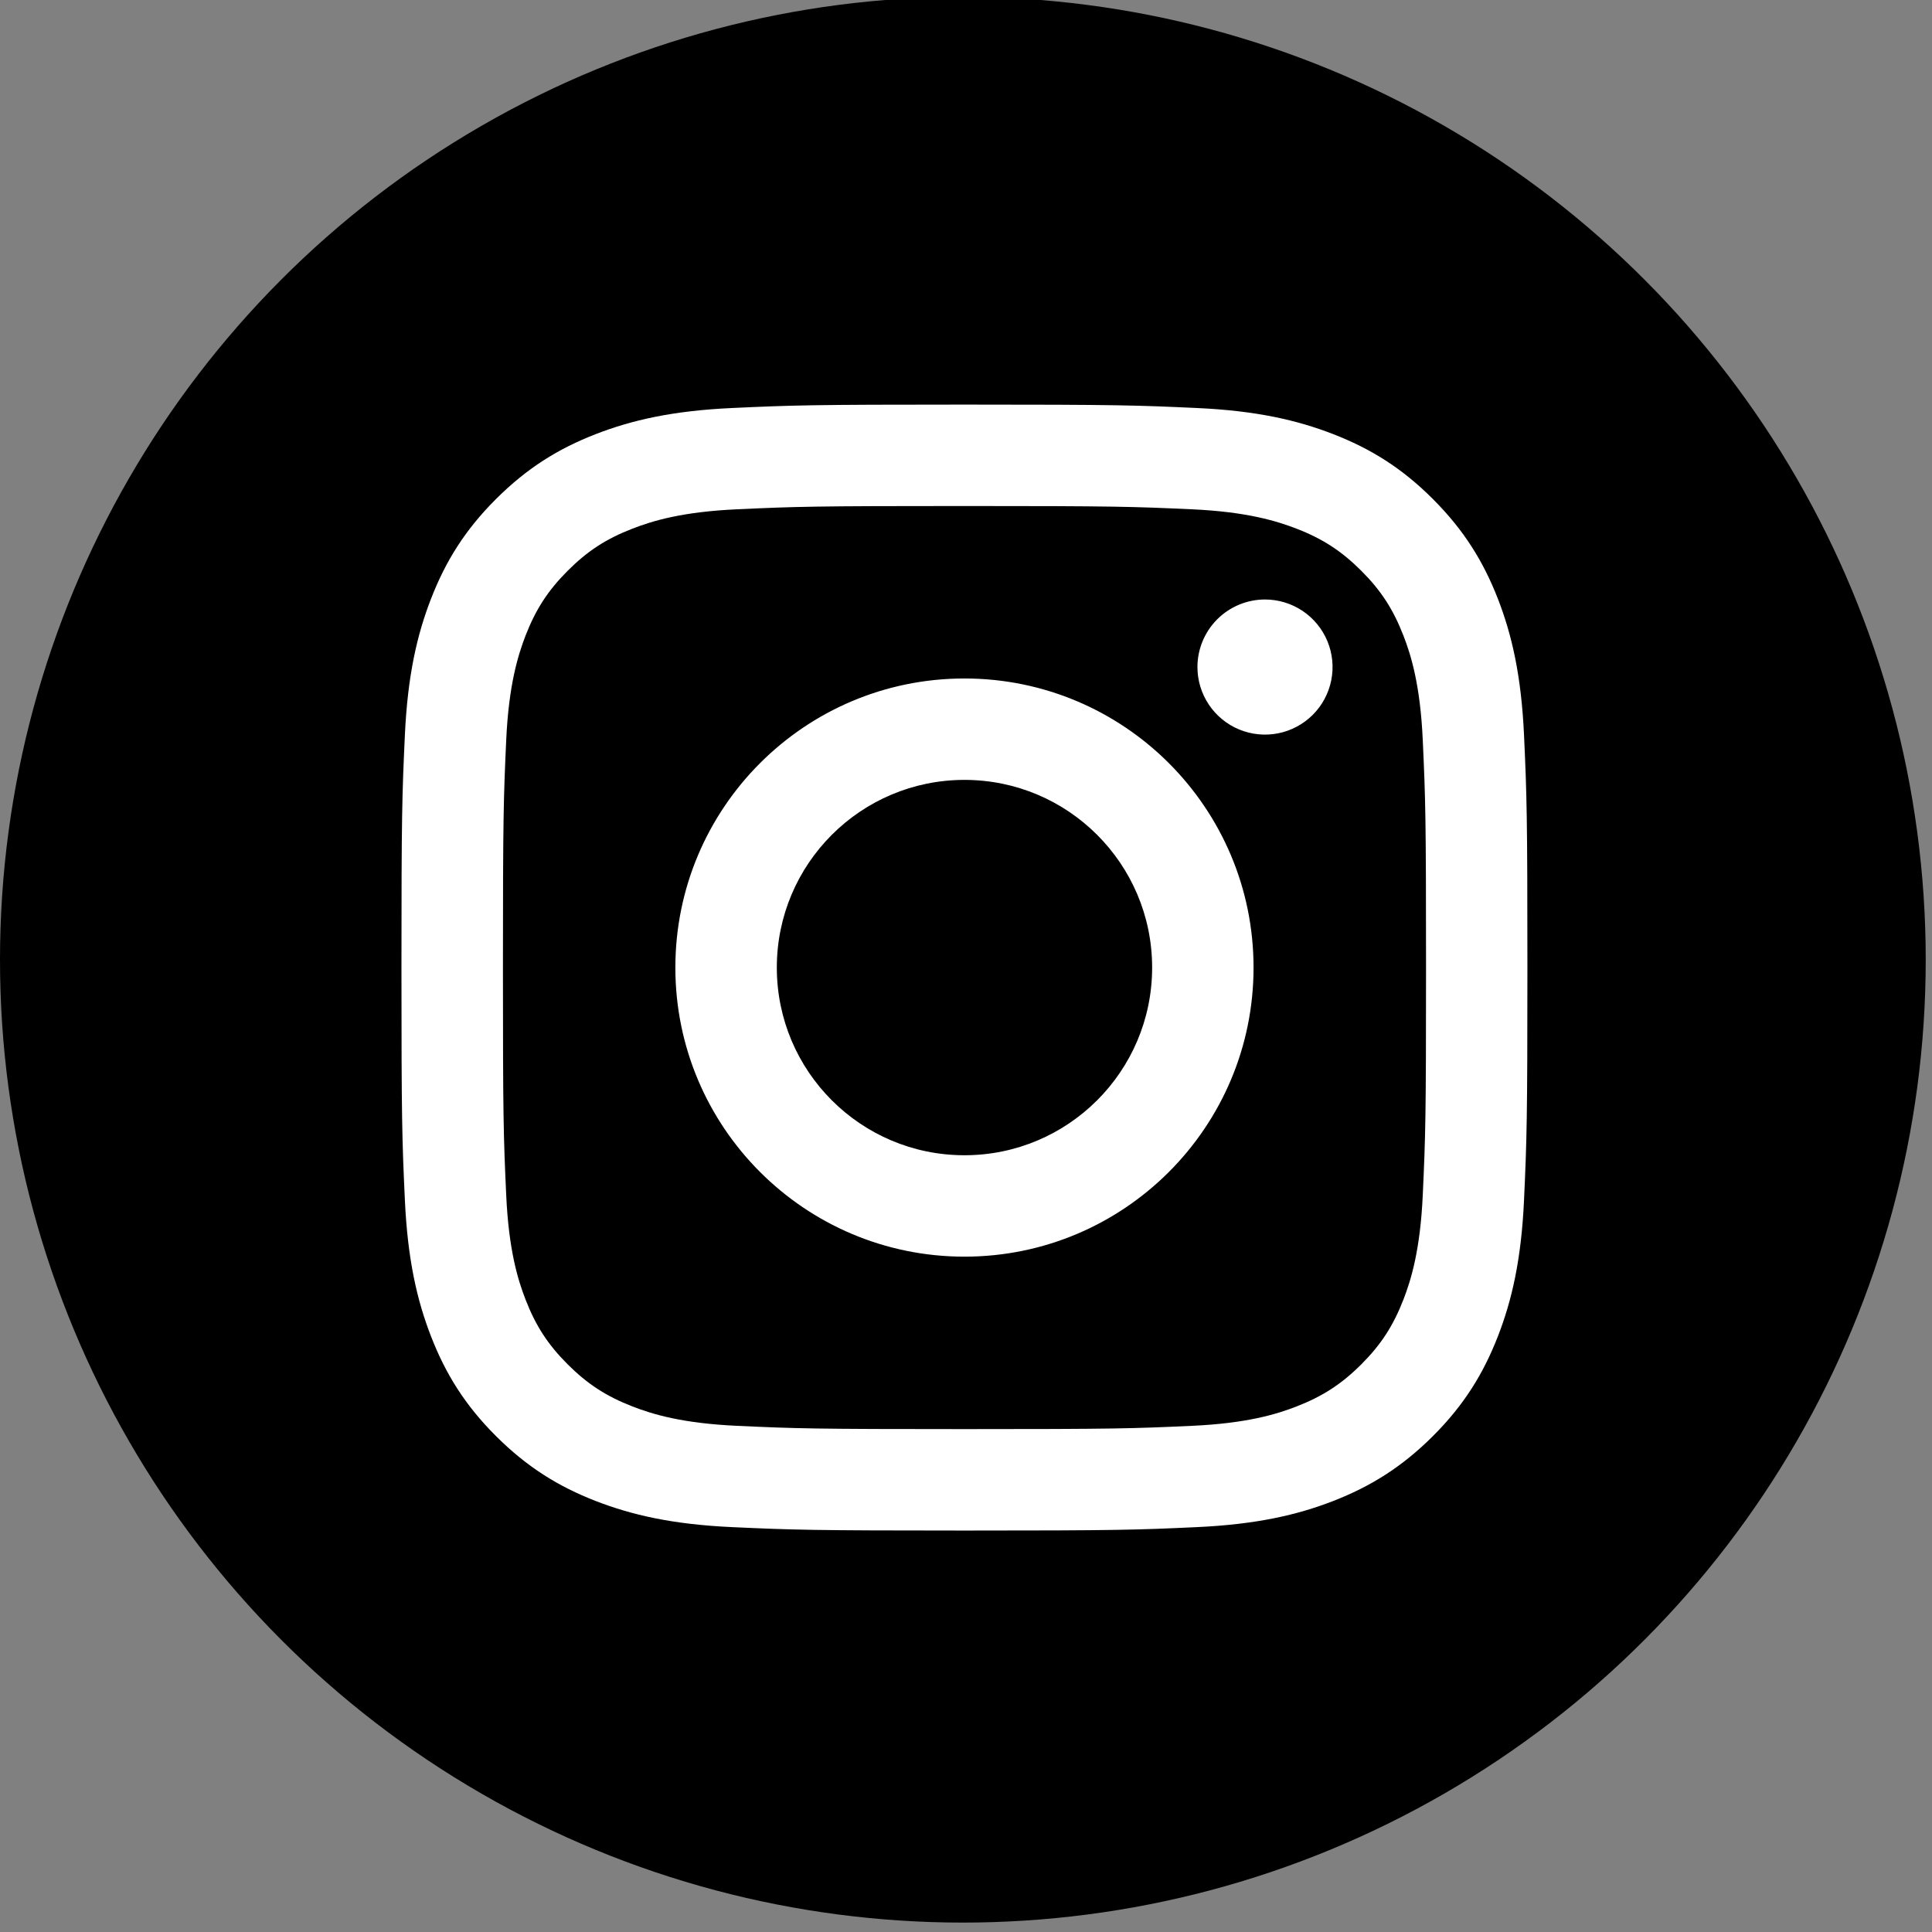 <svg viewBox="0 1 616 616" fill="none" xmlns="http://www.w3.org/2000/svg">
	<rect x="0" y="1" width="616" height="616" fill="#808080" stroke="none"/>
	<circle cx="307" cy="307" r="307" fill="black" />
	<path d="M247.681 309.5C247.681 276.456 274.462 249.662 307.507 249.662C340.552 249.662 367.348 276.456 367.348 309.5C367.348 342.544 340.552 369.338 307.507 369.338C274.462 369.338 247.681 342.544 247.681 309.5ZM215.332 309.5C215.332 360.406 256.599 401.671 307.507 401.671C358.415 401.671 399.682 360.406 399.682 309.5C399.682 258.594 358.415 217.329 307.507 217.329C256.599 217.329 215.334 258.591 215.334 309.5H215.332ZM381.792 213.674C381.79 217.935 383.052 222.1 385.417 225.643C387.783 229.186 391.146 231.948 395.081 233.58C399.017 235.212 403.348 235.64 407.526 234.811C411.705 233.981 415.544 231.931 418.558 228.92C421.572 225.909 423.625 222.072 424.458 217.894C425.291 213.716 424.866 209.384 423.237 205.448C421.608 201.511 418.848 198.146 415.307 195.778C411.766 193.41 407.601 192.145 403.341 192.143H403.332C397.622 192.146 392.146 194.415 388.107 198.452C384.068 202.489 381.797 207.964 381.792 213.674ZM234.986 455.61C217.485 454.813 207.973 451.898 201.651 449.435C193.27 446.173 187.291 442.287 181.003 436.009C174.716 429.731 170.825 423.757 167.576 415.376C165.112 409.058 162.197 399.543 161.401 382.042C160.531 363.122 160.357 357.438 160.357 309.503C160.357 261.568 160.545 255.9 161.401 236.963C162.198 219.463 165.135 209.967 167.576 203.629C170.839 195.249 174.725 189.269 181.003 182.983C187.282 176.696 193.256 172.804 201.651 169.556C207.97 167.092 217.485 164.177 234.986 163.381C253.908 162.511 259.592 162.337 307.507 162.337C355.423 162.337 361.112 162.523 380.05 163.384C397.551 164.181 407.047 167.118 413.385 169.559C421.766 172.807 427.745 176.707 434.032 182.986C440.319 189.264 444.197 195.252 447.46 203.632C449.924 209.951 452.839 219.466 453.635 236.966C454.505 255.903 454.679 261.571 454.679 309.506C454.679 357.441 454.505 363.109 453.635 382.045C452.838 399.546 449.908 409.058 447.46 415.379C444.197 423.76 440.311 429.739 434.032 436.012C427.754 442.284 421.766 446.176 413.385 449.438C407.066 451.902 397.551 454.817 380.05 455.613C361.128 456.483 355.444 456.657 307.507 456.657C259.57 456.657 253.902 456.483 234.986 455.613V455.61ZM233.5 131.087C214.39 131.957 201.332 134.987 189.929 139.424C178.126 144.007 168.121 150.154 158.13 160.129C148.139 170.103 142.007 180.109 137.425 191.926C132.987 203.337 129.957 216.387 129.087 235.496C128.202 254.635 128 260.754 128 309.5C128 358.246 128.202 364.365 129.087 383.504C129.957 402.615 132.987 415.663 137.425 427.074C142.007 438.876 148.141 448.901 158.13 458.871C168.119 468.841 178.111 474.98 189.929 479.576C201.354 484.013 214.39 487.043 233.5 487.913C252.65 488.783 258.759 489 307.507 489C356.256 489 362.375 488.798 381.514 487.913C400.625 487.043 413.675 484.013 425.086 479.576C436.889 474.98 446.894 468.846 456.884 458.871C466.875 448.897 472.994 438.876 477.59 427.074C482.027 415.663 485.071 402.613 485.927 383.504C486.798 364.351 487 358.246 487 309.5C487 260.754 486.798 254.635 485.927 235.496C485.057 216.385 482.027 203.329 477.59 191.926C472.994 180.124 466.859 170.119 456.884 160.129C446.91 150.138 436.889 144.007 425.1 139.424C413.675 134.987 400.624 131.943 381.529 131.087C362.386 130.213 356.27 130 307.529 130C258.788 130 252.657 130.202 233.507 131.087" fill="white" />
</svg>
